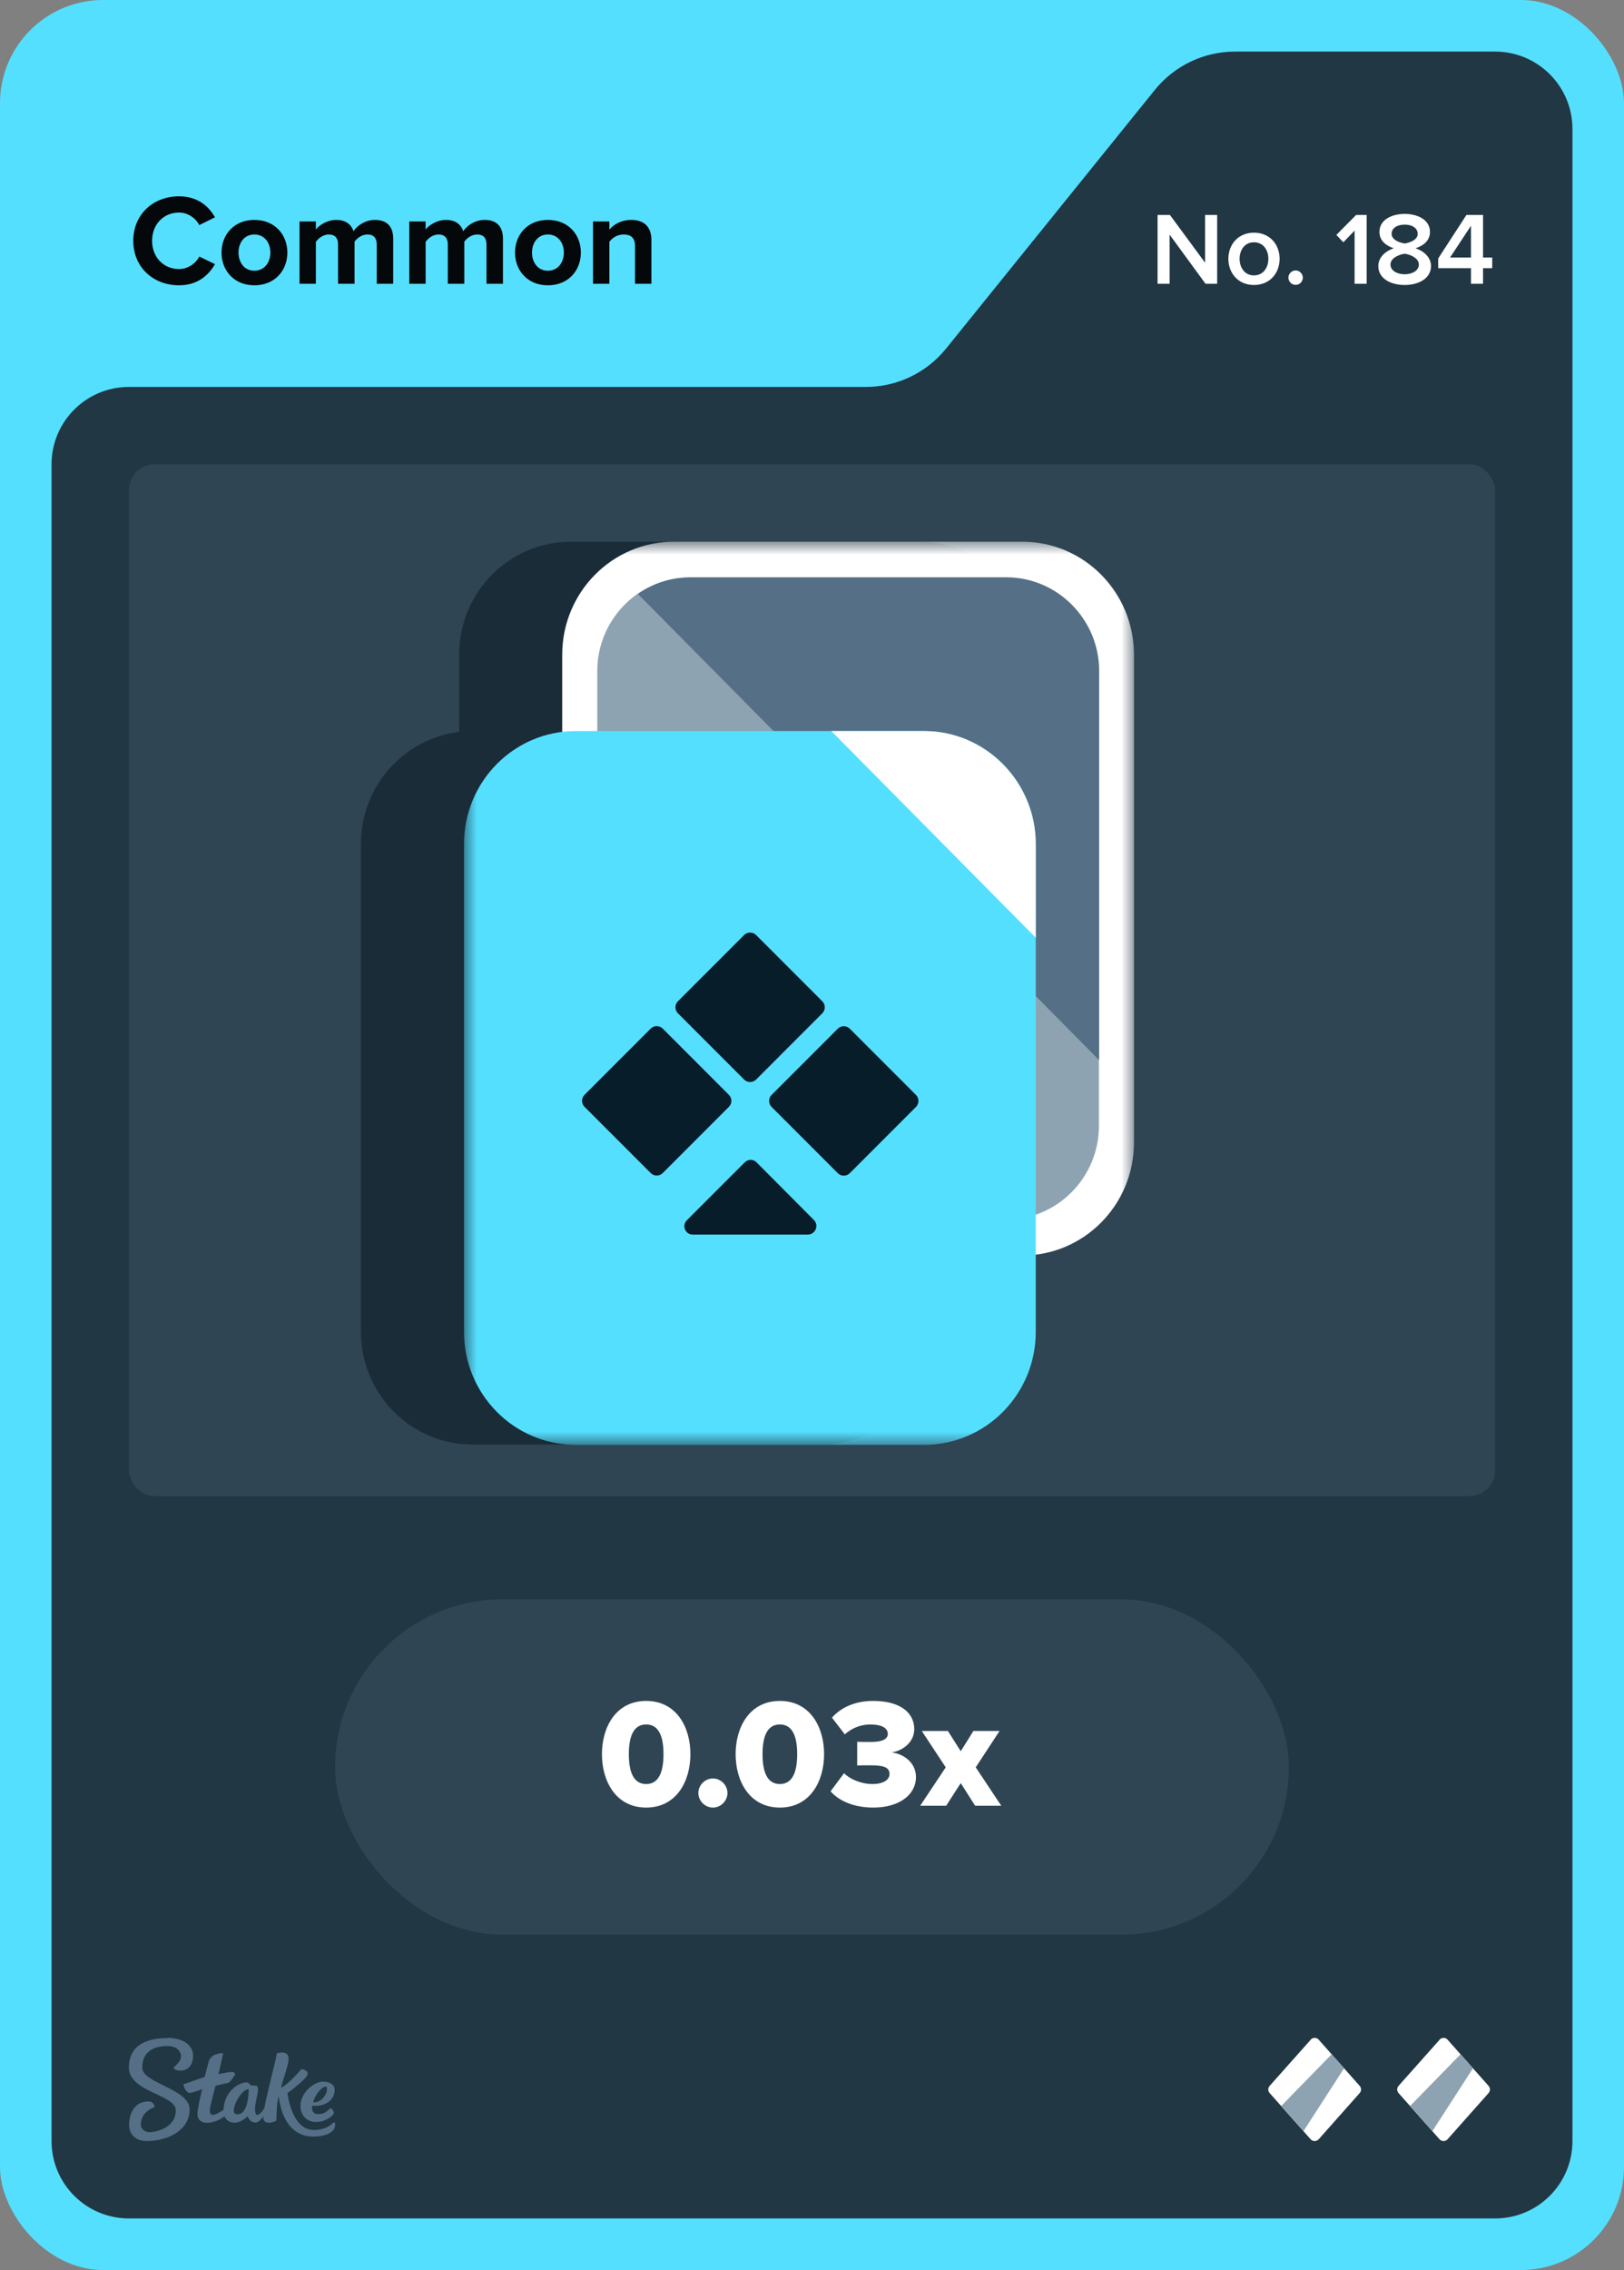 <svg width="63" height="88" viewBox="0 0 63 88" fill="none" xmlns="http://www.w3.org/2000/svg">
<rect x="0" y="0" width="63" height="88" fill="#808080" stroke="none"/>
<rect width="63" height="88" rx="4" fill="#55DFFF"/>
<path d="M36.701 13.513L44.799 3.487C45.559 2.546 46.702 2 47.911 2H58C59.657 2 61 3.343 61 5V83C61 84.657 59.657 86 58 86H5C3.343 86 2 84.657 2 83V18C2 16.343 3.343 15 5 15H33.589C34.798 15 35.941 14.454 36.701 13.513Z" fill="#213743"/>
<rect x="5" y="18" width="53" height="40" rx="1" fill="#2F4553"/>
<g clip-path="url(#clip0_26835_29347)">
<path d="M35.664 21H22.144C19.752 21 17.812 22.959 17.812 25.375V44.284C17.812 46.7 19.752 48.659 22.144 48.659H35.664C38.056 48.659 39.996 46.7 39.996 44.284V25.375C39.996 22.959 38.056 21 35.664 21Z" fill="#1A2C38"/>
<path d="M31.852 28.341H18.332C15.94 28.341 14 30.3 14 32.716V51.625C14 54.041 15.94 56 18.332 56H31.852C34.244 56 36.184 54.041 36.184 51.625V32.716C36.184 30.3 34.244 28.341 31.852 28.341Z" fill="#1A2C38"/>
<mask id="mask0_26835_29347" style="mask-type:luminance" maskUnits="userSpaceOnUse" x="18" y="21" width="26" height="35">
<path d="M44 21H18V56H44V21Z" fill="white"/>
</mask>
<g mask="url(#mask0_26835_29347)">
<path d="M39.66 21H26.14C23.75 21 21.81 22.96 21.81 25.38V44.29C21.81 46.71 23.75 48.67 26.14 48.67H39.66C42.05 48.67 43.99 46.71 43.99 44.29V25.38C43.99 22.96 42.05 21 39.66 21Z" fill="white"/>
<path d="M24.73 23.02C23.79 23.68 23.17 24.77 23.17 26.01V43.65C23.17 45.65 24.79 47.28 26.77 47.28H39.03C41.01 47.28 42.63 45.65 42.63 43.65V41.1C39.62 33.28 33.29 27.47 24.73 23.02Z" fill="#8EA3B2"/>
<path d="M42.64 26.01C42.64 24.01 41.02 22.38 39.04 22.38H26.78C26.02 22.38 25.32 22.62 24.74 23.02L42.64 41.1V26.01Z" fill="#557086"/>
<path d="M35.85 28.34H22.33C19.94 28.34 18 30.3 18 32.72V51.63C18 54.05 19.94 56.01 22.33 56.01H35.85C38.24 56.01 40.18 54.05 40.18 51.63V32.72C40.18 30.3 38.24 28.34 35.85 28.34Z" fill="#55DFFF"/>
<path d="M35.85 28.34H32.25L40.18 36.35V32.72C40.18 30.31 38.23 28.34 35.85 28.34Z" fill="white"/>
<path d="M28.866 36.248L26.299 38.815C26.17 38.944 26.17 39.153 26.299 39.282L28.866 41.849C28.995 41.978 29.204 41.978 29.333 41.849L31.899 39.282C32.028 39.153 32.028 38.944 31.899 38.815L29.333 36.248C29.204 36.12 28.995 36.12 28.866 36.248Z" fill="#071D2A"/>
<path d="M29.35 45.06C29.22 44.93 29.02 44.93 28.89 45.06L26.65 47.3C26.52 47.42 26.51 47.63 26.64 47.76C26.7 47.83 26.79 47.86 26.88 47.86H31.34C31.52 47.86 31.67 47.71 31.67 47.53C31.67 47.44 31.64 47.36 31.57 47.29L29.34 45.05L29.35 45.06Z" fill="#071D2A"/>
<path d="M25.243 39.875L22.676 42.442C22.547 42.571 22.547 42.779 22.676 42.908L25.243 45.475C25.372 45.604 25.581 45.604 25.71 45.475L28.276 42.908C28.405 42.779 28.405 42.571 28.276 42.442L25.71 39.875C25.581 39.746 25.372 39.746 25.243 39.875Z" fill="#071D2A"/>
<path d="M32.5 39.879L29.933 42.445C29.804 42.574 29.804 42.783 29.933 42.912L32.5 45.479C32.629 45.608 32.837 45.608 32.966 45.479L35.533 42.912C35.662 42.783 35.662 42.574 35.533 42.445L32.966 39.879C32.837 39.75 32.628 39.75 32.5 39.879Z" fill="#071D2A"/>
</g>
</g>
<path fill-rule="evenodd" clip-rule="evenodd" d="M6.498 79C6.99 79 7.486 79.213 7.49 79.691C7.49 80.104 7.247 80.27 6.998 80.27C6.75 80.27 6.733 80.144 6.733 80.144C6.733 80.144 7.025 79.926 7.025 79.717C7.025 79.609 6.942 79.313 6.489 79.317C5.858 79.317 5.518 79.617 5.518 80.152C5.518 80.765 7.351 80.974 7.355 81.765C7.355 82.613 6.476 82.996 5.692 83C5.283 83 5.013 82.761 5.009 82.378C5.009 81.926 5.222 81.465 5.758 81.465C5.884 81.457 5.988 81.552 5.997 81.678C5.997 81.678 5.997 81.683 5.997 81.687C5.997 81.687 5.457 81.839 5.462 82.378C5.462 82.478 5.566 82.661 5.819 82.656C6.071 82.652 6.824 82.474 6.82 81.809C6.82 81.191 5.004 81.109 5 80.148C5 79.065 6.088 79.009 6.498 79.009V79ZM10.747 79.6C10.812 79.57 11.213 79.491 11.195 79.813C11.182 80.135 10.939 80.691 10.904 80.935C11.23 80.77 11.692 80.209 11.692 80.209C11.692 80.209 12.018 80.252 11.918 80.452C11.818 80.652 11.152 81.144 11.152 81.144C11.152 81.144 11.304 82.57 12.171 82.57C12.645 82.57 12.85 82.361 12.937 82.287C12.959 82.27 12.976 82.265 12.985 82.278C13.02 82.387 12.994 82.504 12.915 82.591C12.819 82.696 12.597 82.822 12.153 82.826C11.365 82.826 10.925 82.196 10.812 81.261C10.725 81.535 10.734 81.983 10.721 82.2C10.695 82.243 10.251 82.417 10.216 82.117C10.216 82.091 10.216 82.07 10.216 82.043C10.133 82.161 10.02 82.283 9.911 82.283C9.72 82.283 9.637 82.122 9.602 82.039C9.576 82.07 9.363 82.287 9.088 82.287C8.923 82.291 8.775 82.196 8.709 82.043C8.57 82.144 8.322 82.291 8.039 82.291C7.734 82.291 7.66 82.109 7.66 81.957C7.66 81.713 7.843 80.987 7.843 80.987C7.843 80.987 7.486 81.13 7.364 81.135C7.194 81.135 7.112 80.822 7.112 80.813C7.112 80.809 7.112 80.8 7.12 80.8C7.22 80.761 7.943 80.513 7.943 80.513C7.943 80.513 8.078 79.983 8.096 79.913C8.113 79.844 8.213 79.7 8.331 79.656C8.418 79.622 8.509 79.6 8.601 79.591C8.631 79.591 8.653 79.6 8.653 79.617C8.653 79.635 8.474 80.409 8.474 80.409C8.474 80.409 8.849 80.322 8.988 80.322C9.097 80.322 9.154 80.387 9.093 80.47C9.032 80.552 8.962 80.648 8.927 80.691C8.888 80.735 8.862 80.743 8.77 80.761C8.644 80.787 8.361 80.856 8.361 80.856C8.361 80.856 8.135 81.678 8.139 81.817C8.139 81.896 8.165 81.987 8.261 81.987C8.357 81.987 8.54 81.874 8.67 81.791C8.692 81.152 9.188 80.726 9.576 80.726C9.702 80.726 9.654 80.848 9.798 80.848H9.889C9.946 80.848 10.007 80.852 10.007 80.996C10.007 81.196 9.894 81.526 9.894 81.735C9.894 81.883 9.915 81.987 9.972 81.987C10.068 81.987 10.177 81.848 10.255 81.726C10.381 81.03 10.734 79.761 10.734 79.617L10.747 79.6ZM12.502 80.7C12.767 80.678 12.933 80.822 12.963 80.9C12.994 80.978 12.989 81.161 12.915 81.291C12.684 81.704 12.11 81.63 12.11 81.63C12.11 81.63 12.044 81.957 12.341 81.957C12.593 81.957 12.706 81.83 12.815 81.726C12.859 81.726 12.994 81.865 12.933 81.961C12.885 82.035 12.619 82.257 12.28 82.261C11.74 82.261 11.605 81.8 11.674 81.47C11.766 81.061 12.175 80.722 12.502 80.696V80.7ZM9.646 80.987C9.323 80.987 8.827 81.97 9.206 81.965C9.619 81.965 9.646 81.183 9.646 81.004V80.987ZM12.641 80.891C12.423 80.9 12.175 81.317 12.153 81.5C12.48 81.513 12.654 81.196 12.676 81.07C12.689 80.974 12.693 80.887 12.641 80.887V80.891Z" fill="#557086"/>
<path d="M50.851 79.067L49.252 80.863C49.183 80.943 49.183 81.057 49.252 81.137L50.846 82.933C50.925 83.022 51.069 83.022 51.154 82.933L52.748 81.137C52.817 81.057 52.817 80.943 52.748 80.863L51.154 79.067C51.075 78.978 50.931 78.978 50.846 79.067H50.851Z" fill="white"/>
<path d="M51.66 79.634L52.142 80.177L50.568 82.614L49.704 81.639L51.66 79.634Z" fill="#8EA3B2"/>
<path d="M55.851 79.067L54.252 80.863C54.183 80.943 54.183 81.057 54.252 81.137L55.846 82.933C55.925 83.022 56.069 83.022 56.154 82.933L57.748 81.137C57.817 81.057 57.817 80.943 57.748 80.863L56.154 79.067C56.075 78.978 55.931 78.978 55.846 79.067H55.851Z" fill="white"/>
<path d="M56.66 79.634L57.142 80.177L55.568 82.614L54.704 81.639L56.66 79.634Z" fill="#8EA3B2"/>
<rect x="13" y="62" width="37" height="13" rx="6.5" fill="#2F4553"/>
<path d="M25.067 70.072C23.897 70.072 23.351 69.058 23.351 68.002C23.351 66.946 23.897 65.938 25.067 65.938C26.237 65.938 26.783 66.946 26.783 68.002C26.783 69.058 26.237 70.072 25.067 70.072ZM25.067 69.16C25.547 69.16 25.739 68.71 25.739 68.002C25.739 67.294 25.547 66.85 25.067 66.85C24.587 66.85 24.395 67.294 24.395 68.002C24.395 68.71 24.587 69.16 25.067 69.16ZM27.656 70.072C27.35 70.072 27.092 69.814 27.092 69.508C27.092 69.202 27.35 68.944 27.656 68.944C27.962 68.944 28.22 69.202 28.22 69.508C28.22 69.814 27.962 70.072 27.656 70.072ZM30.253 70.072C29.083 70.072 28.537 69.058 28.537 68.002C28.537 66.946 29.083 65.938 30.253 65.938C31.423 65.938 31.969 66.946 31.969 68.002C31.969 69.058 31.423 70.072 30.253 70.072ZM30.253 69.16C30.733 69.16 30.925 68.71 30.925 68.002C30.925 67.294 30.733 66.85 30.253 66.85C29.773 66.85 29.581 67.294 29.581 68.002C29.581 68.71 29.773 69.16 30.253 69.16ZM33.877 70.072C33.109 70.072 32.533 69.802 32.221 69.442L32.743 68.74C33.031 69.022 33.487 69.16 33.835 69.16C34.279 69.16 34.507 68.992 34.507 68.77C34.507 68.542 34.339 68.434 33.793 68.434C33.619 68.434 33.313 68.434 33.253 68.44V67.522C33.331 67.528 33.643 67.528 33.793 67.528C34.207 67.528 34.441 67.426 34.441 67.216C34.441 66.964 34.153 66.85 33.769 66.85C33.403 66.85 33.055 66.982 32.773 67.234L32.275 66.586C32.611 66.208 33.139 65.938 33.877 65.938C34.897 65.938 35.467 66.376 35.467 67.036C35.467 67.504 35.065 67.858 34.591 67.936C35.017 67.978 35.533 68.308 35.533 68.884C35.533 69.586 34.873 70.072 33.877 70.072ZM38.842 70H37.828L37.27 69.124L36.706 70H35.698L36.688 68.512L35.758 67.102H36.772L37.27 67.888L37.762 67.102H38.776L37.852 68.512L38.842 70Z" fill="white"/>
<path d="M6.945 11.06C5.945 11.06 5.17 10.36 5.17 9.335C5.17 8.31 5.945 7.61 6.945 7.61C7.68 7.61 8.105 8.01 8.34 8.425L7.73 8.725C7.59 8.455 7.29 8.24 6.945 8.24C6.34 8.24 5.9 8.705 5.9 9.335C5.9 9.965 6.34 10.43 6.945 10.43C7.29 10.43 7.59 10.22 7.73 9.945L8.34 10.24C8.1 10.655 7.68 11.06 6.945 11.06ZM9.868 11.06C9.073 11.06 8.593 10.48 8.593 9.79C8.593 9.105 9.073 8.525 9.868 8.525C10.668 8.525 11.148 9.105 11.148 9.79C11.148 10.48 10.668 11.06 9.868 11.06ZM9.868 10.495C10.263 10.495 10.488 10.17 10.488 9.79C10.488 9.415 10.263 9.09 9.868 9.09C9.473 9.09 9.253 9.415 9.253 9.79C9.253 10.17 9.473 10.495 9.868 10.495ZM15.254 11H14.614V9.475C14.614 9.25 14.514 9.09 14.254 9.09C14.029 9.09 13.844 9.24 13.754 9.37V11H13.114V9.475C13.114 9.25 13.014 9.09 12.754 9.09C12.534 9.09 12.349 9.24 12.254 9.375V11H11.619V8.585H12.254V8.9C12.354 8.755 12.674 8.525 13.044 8.525C13.399 8.525 13.624 8.69 13.714 8.965C13.854 8.745 14.174 8.525 14.544 8.525C14.989 8.525 15.254 8.76 15.254 9.255V11ZM19.512 11H18.872V9.475C18.872 9.25 18.771 9.09 18.512 9.09C18.287 9.09 18.102 9.24 18.012 9.37V11H17.372V9.475C17.372 9.25 17.271 9.09 17.012 9.09C16.791 9.09 16.607 9.24 16.512 9.375V11H15.877V8.585H16.512V8.9C16.611 8.755 16.931 8.525 17.302 8.525C17.657 8.525 17.881 8.69 17.971 8.965C18.111 8.745 18.431 8.525 18.802 8.525C19.247 8.525 19.512 8.76 19.512 9.255V11ZM21.254 11.06C20.459 11.06 19.979 10.48 19.979 9.79C19.979 9.105 20.459 8.525 21.254 8.525C22.054 8.525 22.534 9.105 22.534 9.79C22.534 10.48 22.054 11.06 21.254 11.06ZM21.254 10.495C21.649 10.495 21.874 10.17 21.874 9.79C21.874 9.415 21.649 9.09 21.254 9.09C20.859 9.09 20.639 9.415 20.639 9.79C20.639 10.17 20.859 10.495 21.254 10.495ZM25.27 11H24.635V9.54C24.635 9.205 24.46 9.09 24.19 9.09C23.94 9.09 23.745 9.23 23.64 9.375V11H23.005V8.585H23.64V8.9C23.795 8.715 24.09 8.525 24.485 8.525C25.015 8.525 25.27 8.825 25.27 9.295V11Z" fill="#05080A"/>
<path d="M47.217 11H46.765L45.373 9.096V11H44.905V8.332H45.385L46.749 10.184V8.332H47.217V11ZM48.644 11.048C48.032 11.048 47.652 10.588 47.652 10.032C47.652 9.48 48.032 9.02 48.644 9.02C49.264 9.02 49.64 9.48 49.64 10.032C49.64 10.588 49.264 11.048 48.644 11.048ZM48.644 10.676C49.004 10.676 49.204 10.376 49.204 10.032C49.204 9.692 49.004 9.392 48.644 9.392C48.288 9.392 48.088 9.692 48.088 10.032C48.088 10.376 48.288 10.676 48.644 10.676ZM50.261 11.044C50.109 11.044 49.981 10.916 49.981 10.764C49.981 10.612 50.109 10.484 50.261 10.484C50.413 10.484 50.541 10.612 50.541 10.764C50.541 10.916 50.413 11.044 50.261 11.044ZM53.017 11H52.549V8.94L52.113 9.392L51.841 9.108L52.609 8.332H53.017V11ZM54.493 11.048C53.945 11.048 53.469 10.796 53.469 10.316C53.469 9.976 53.745 9.732 54.069 9.624C53.769 9.528 53.513 9.332 53.513 8.992C53.513 8.5 54.017 8.292 54.493 8.292C54.961 8.292 55.473 8.5 55.473 8.992C55.473 9.332 55.213 9.528 54.913 9.624C55.237 9.732 55.513 9.976 55.513 10.316C55.513 10.792 55.037 11.048 54.493 11.048ZM54.493 9.44C54.657 9.412 54.997 9.316 54.997 9.064C54.997 8.84 54.777 8.708 54.493 8.708C54.201 8.708 53.985 8.84 53.985 9.064C53.985 9.316 54.329 9.412 54.493 9.44ZM54.493 10.632C54.789 10.632 55.041 10.488 55.041 10.256C55.041 9.98 54.657 9.856 54.493 9.836C54.325 9.856 53.941 9.98 53.941 10.256C53.941 10.488 54.189 10.632 54.493 10.632ZM57.532 11H57.064V10.396H55.792V10.02L56.888 8.332H57.532V9.984H57.888V10.396H57.532V11ZM57.064 9.984V8.752L56.252 9.984H57.064Z" fill="white"/>
<defs>
<clipPath id="clip0_26835_29347">
<rect width="63" height="88" fill="white"/>
</clipPath>
</defs>
</svg>
